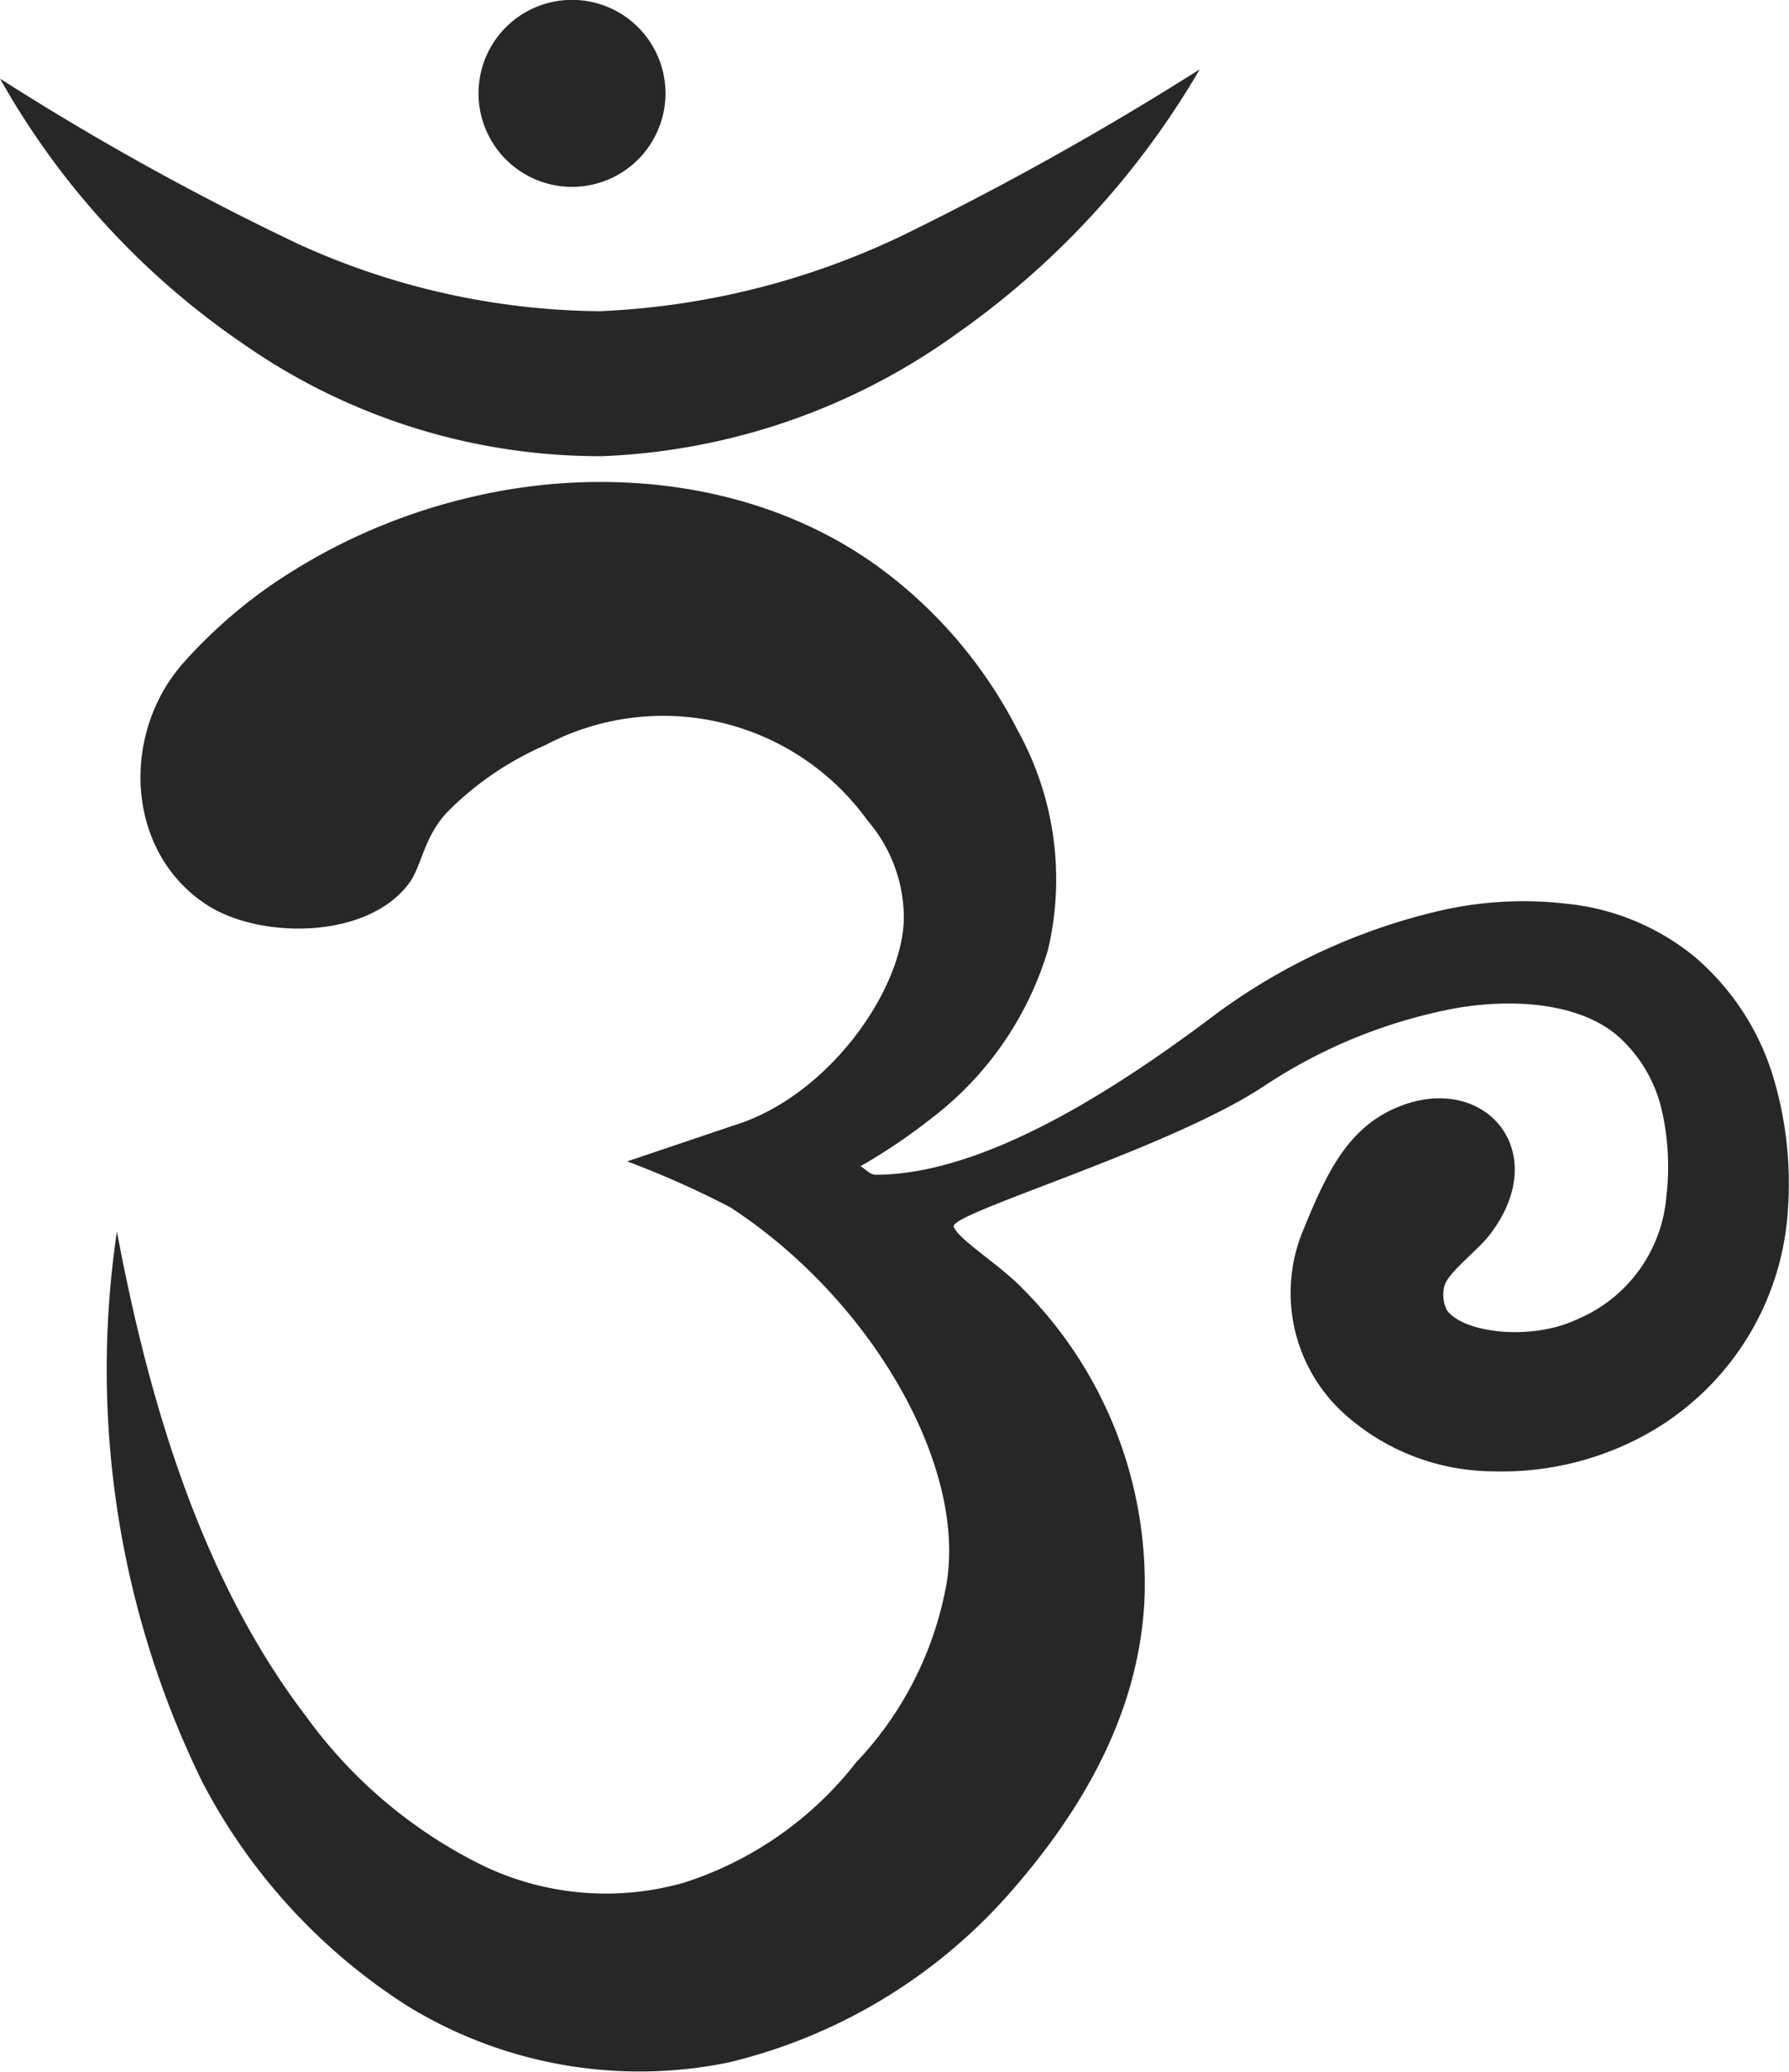 <svg height="68.284" viewBox="0 0 58.965 68.284" width="58.965" xmlns="http://www.w3.org/2000/svg"><g fill="#272727" transform="translate(-657.145 -557.242)"><path d="m672.917 560.323a3.081 3.081 0 1 1 3.083 3.077 3.082 3.082 0 0 1 -3.083-3.077z"/><path d="m657.145 559.833a90.573 90.573 0 0 0 9.825 5.447 24.412 24.412 0 0 0 9.938 2.218 25.582 25.582 0 0 0 9.946-2.478 101.984 101.984 0 0 0 9.834-5.493 27.619 27.619 0 0 1 -7.993 8.7 21.4 21.4 0 0 1 -11.7 4.048 20.531 20.531 0 0 1 -11.853-3.714 25.979 25.979 0 0 1 -7.997-8.728z"/><path d="m715.575 592.682a8.4 8.4 0 0 0 -2.6-3.93 7.918 7.918 0 0 0 -4.292-1.738 12.245 12.245 0 0 0 -4.236.277 20.1 20.1 0 0 0 -7.22 3.364c-3.342 2.524-7.669 5.3-11.222 5.3-.19 0-.33-.191-.5-.28a19.046 19.046 0 0 0 2.328-1.57 10.889 10.889 0 0 0 3.855-5.57 10.123 10.123 0 0 0 -.995-7.214 15.281 15.281 0 0 0 -4.422-5.27c-3.925-2.949-9.16-3.493-13.647-2.415a19.443 19.443 0 0 0 -6.536 2.884 16.409 16.409 0 0 0 -2.916 2.585c-2.08 2.38-1.857 6.25.8 7.962 1.759 1.133 5.281 1.131 6.652-.712.432-.581.491-1.583 1.327-2.416a10.379 10.379 0 0 1 3.171-2.143 8.3 8.3 0 0 1 10.622 2.493 4.912 4.912 0 0 1 1.19 3.292c-.085 2.355-2.517 5.8-5.6 6.748l-3.518 1.186a30.4 30.4 0 0 1 3.4 1.514c4.629 3.017 7.765 8.461 7.132 12.369a11.479 11.479 0 0 1 -2.988 5.926 11.745 11.745 0 0 1 -5.638 3.95 9.373 9.373 0 0 1 -6.659-.552 15.779 15.779 0 0 1 -5.844-4.938c-3.329-4.36-5.122-10.083-6.22-15.961a30.918 30.918 0 0 0 2.8 18.115 19.365 19.365 0 0 0 6.76 7.4 14.626 14.626 0 0 0 10.6 1.871 17.892 17.892 0 0 0 9.172-5.476c2.22-2.5 4.382-5.822 4.54-9.876a13.765 13.765 0 0 0 -4.014-10.143c-.721-.764-2.151-1.643-2.277-2.05-.138-.446 7.137-2.565 10.258-4.651a17.1 17.1 0 0 1 6.248-2.539c2.128-.376 4.349-.126 5.539 1.054a4.672 4.672 0 0 1 1.278 2.239 8.377 8.377 0 0 1 .163 2.924 4.814 4.814 0 0 1 -2.918 4.019c-1.555.744-3.806.449-4.318-.3a1.148 1.148 0 0 1 -.08-.779c.126-.474 1.085-1.154 1.52-1.729 2.1-2.777-.272-5.42-3.166-4.128-1.581.706-2.262 2.183-3.013 4.025a5.37 5.37 0 0 0 1.334 6.01 7.4 7.4 0 0 0 4.961 1.92 9.837 9.837 0 0 0 4.651-1.027 9.1 9.1 0 0 0 5.039-7.625 12.205 12.205 0 0 0 -.501-4.395z"/></g></svg>